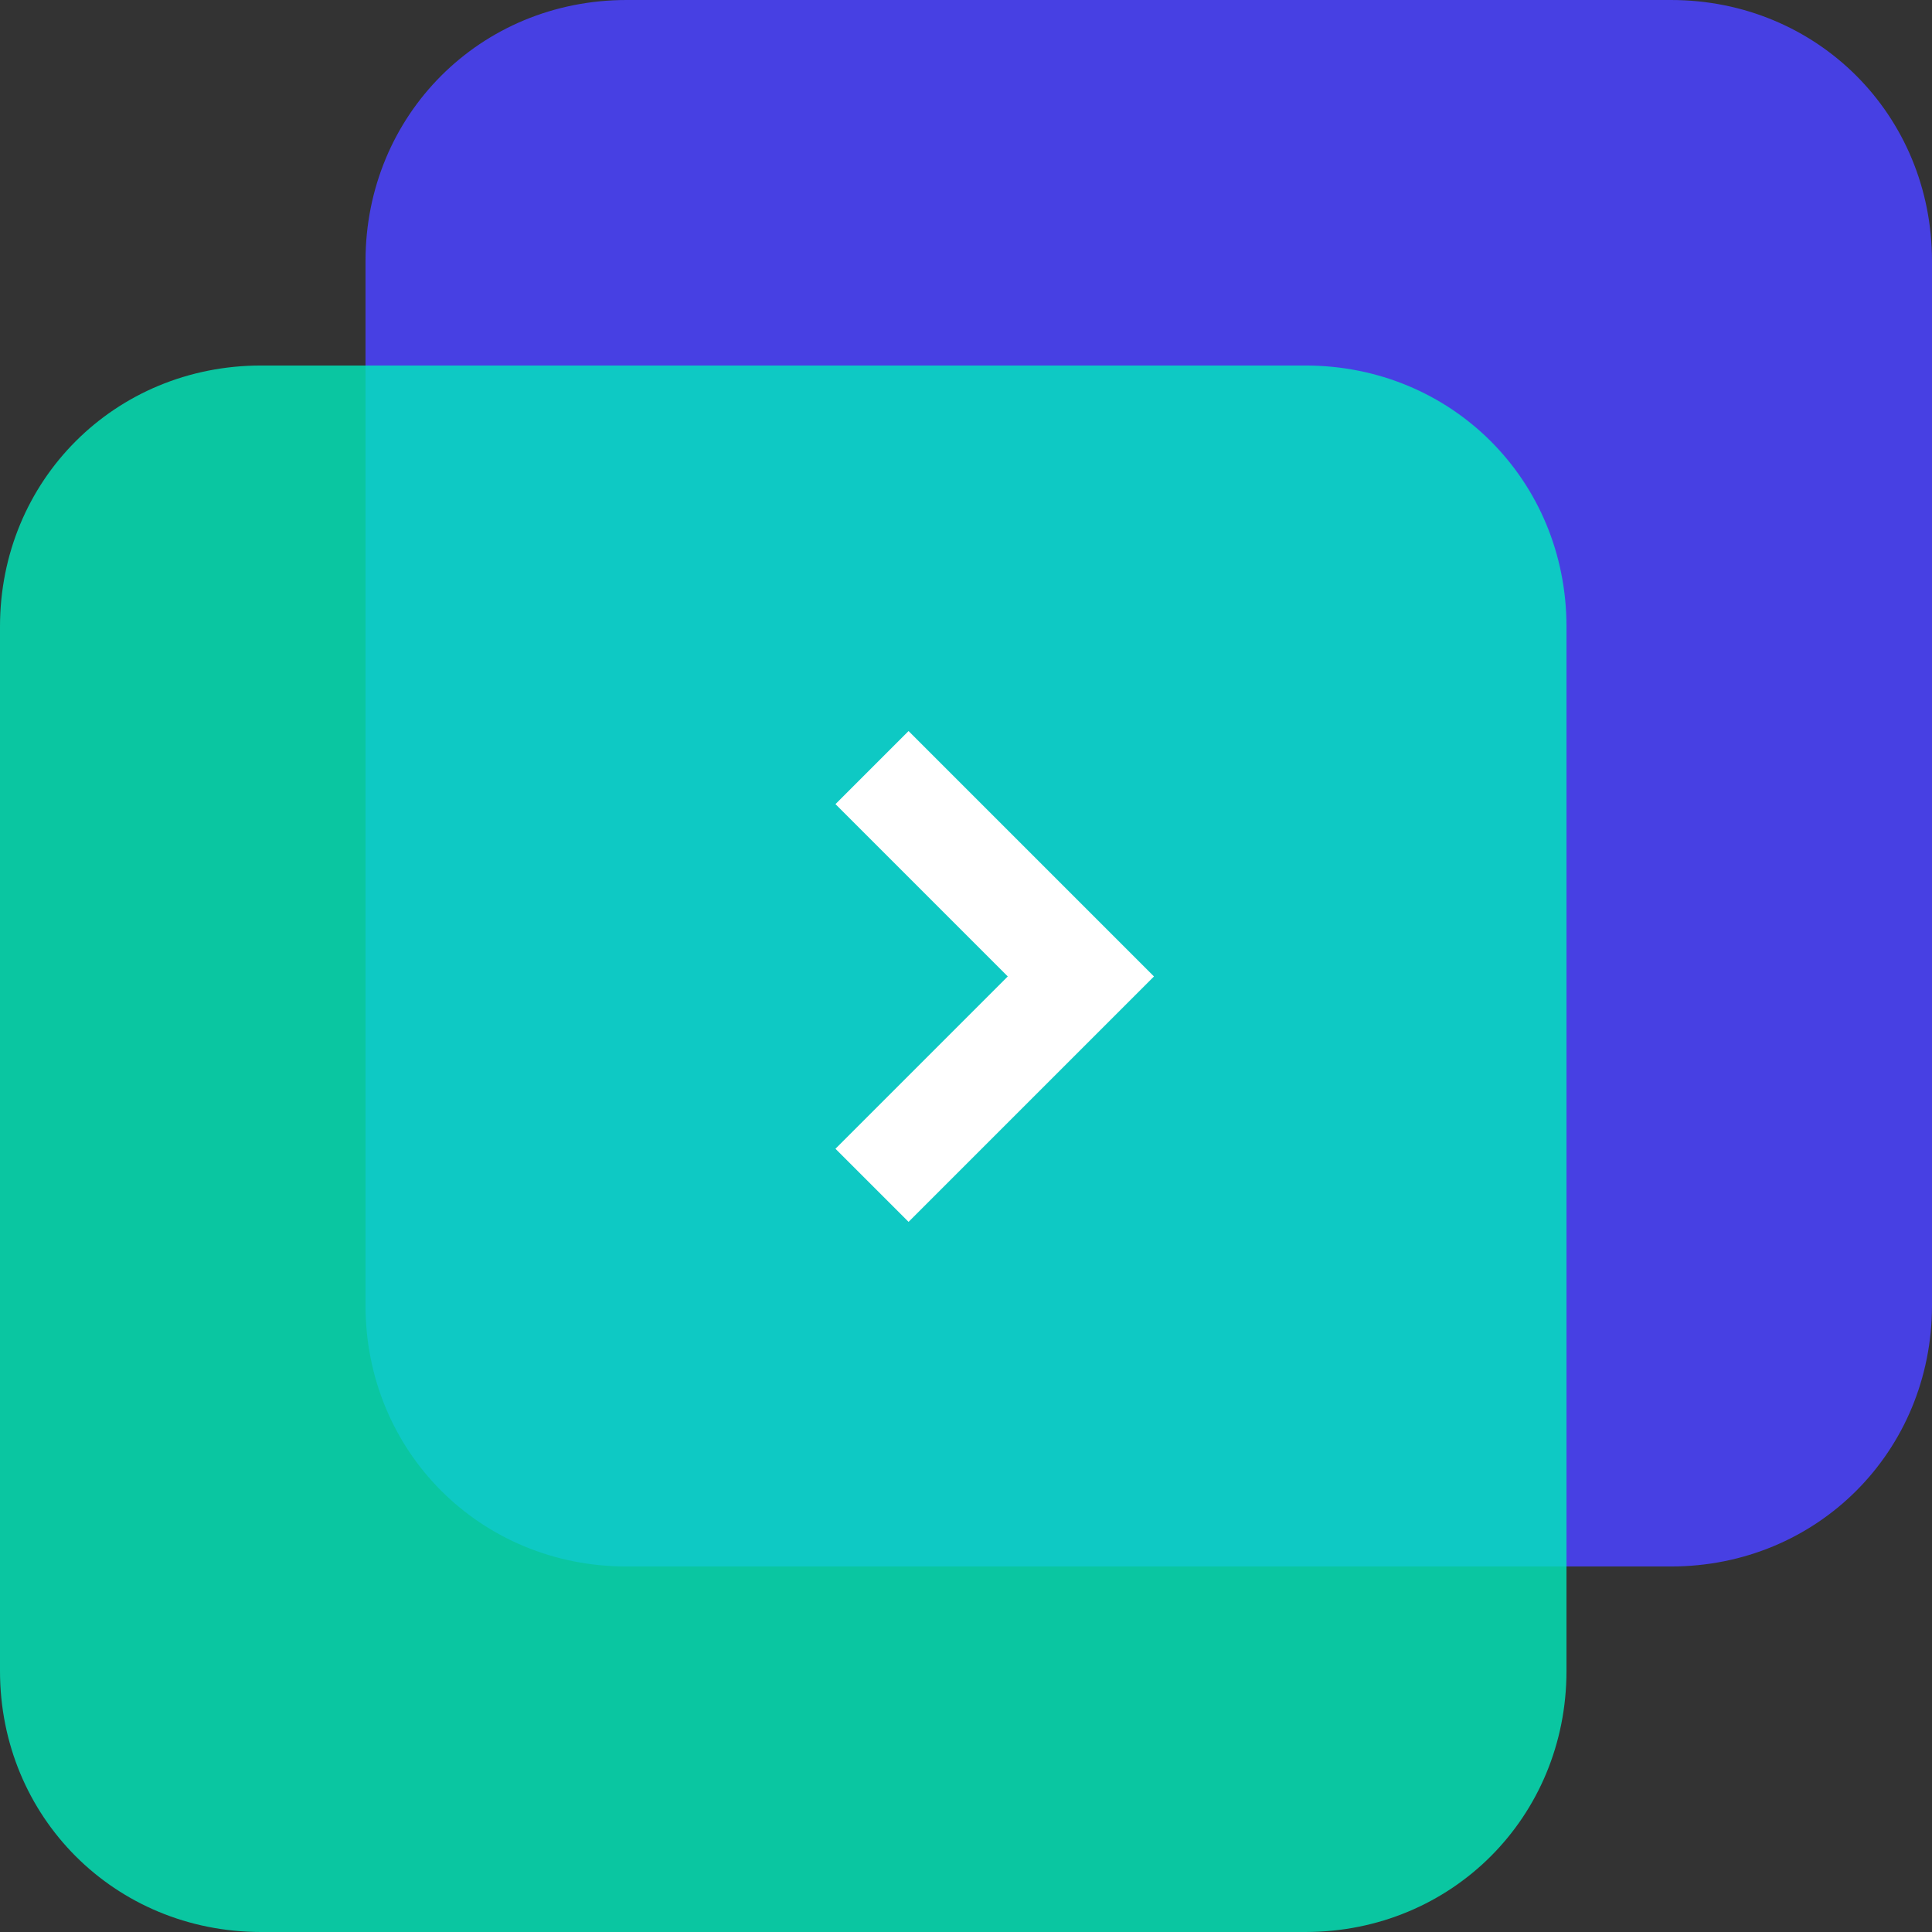 <svg width="37" height="37" xmlns="http://www.w3.org/2000/svg" viewBox="0 0 37 37"><rect x="0" y="0" width="37" height="37" fill="#333333" stroke="none"/><path fill="#4740E3" d="M12 0h20c2.8 0 5 2.2 5 5v20c0 2.8-2.2 5-5 5H12c-2.8 0-5-2.2-5-5V5c0-2.8 2.2-5 5-5z"/><path fill="#00EBBD" fill-opacity=".8" d="M5 7h20c2.8 0 5 2.2 5 5v20c0 2.8-2.2 5-5 5H5c-2.8 0-5-2.2-5-5V12c0-2.8 2.2-5 5-5z"/><path fill="#fff" d="M16 15.4l1.4-1.4 4.7 4.7-4.7 4.7L16 22l3.3-3.3z"/></svg>